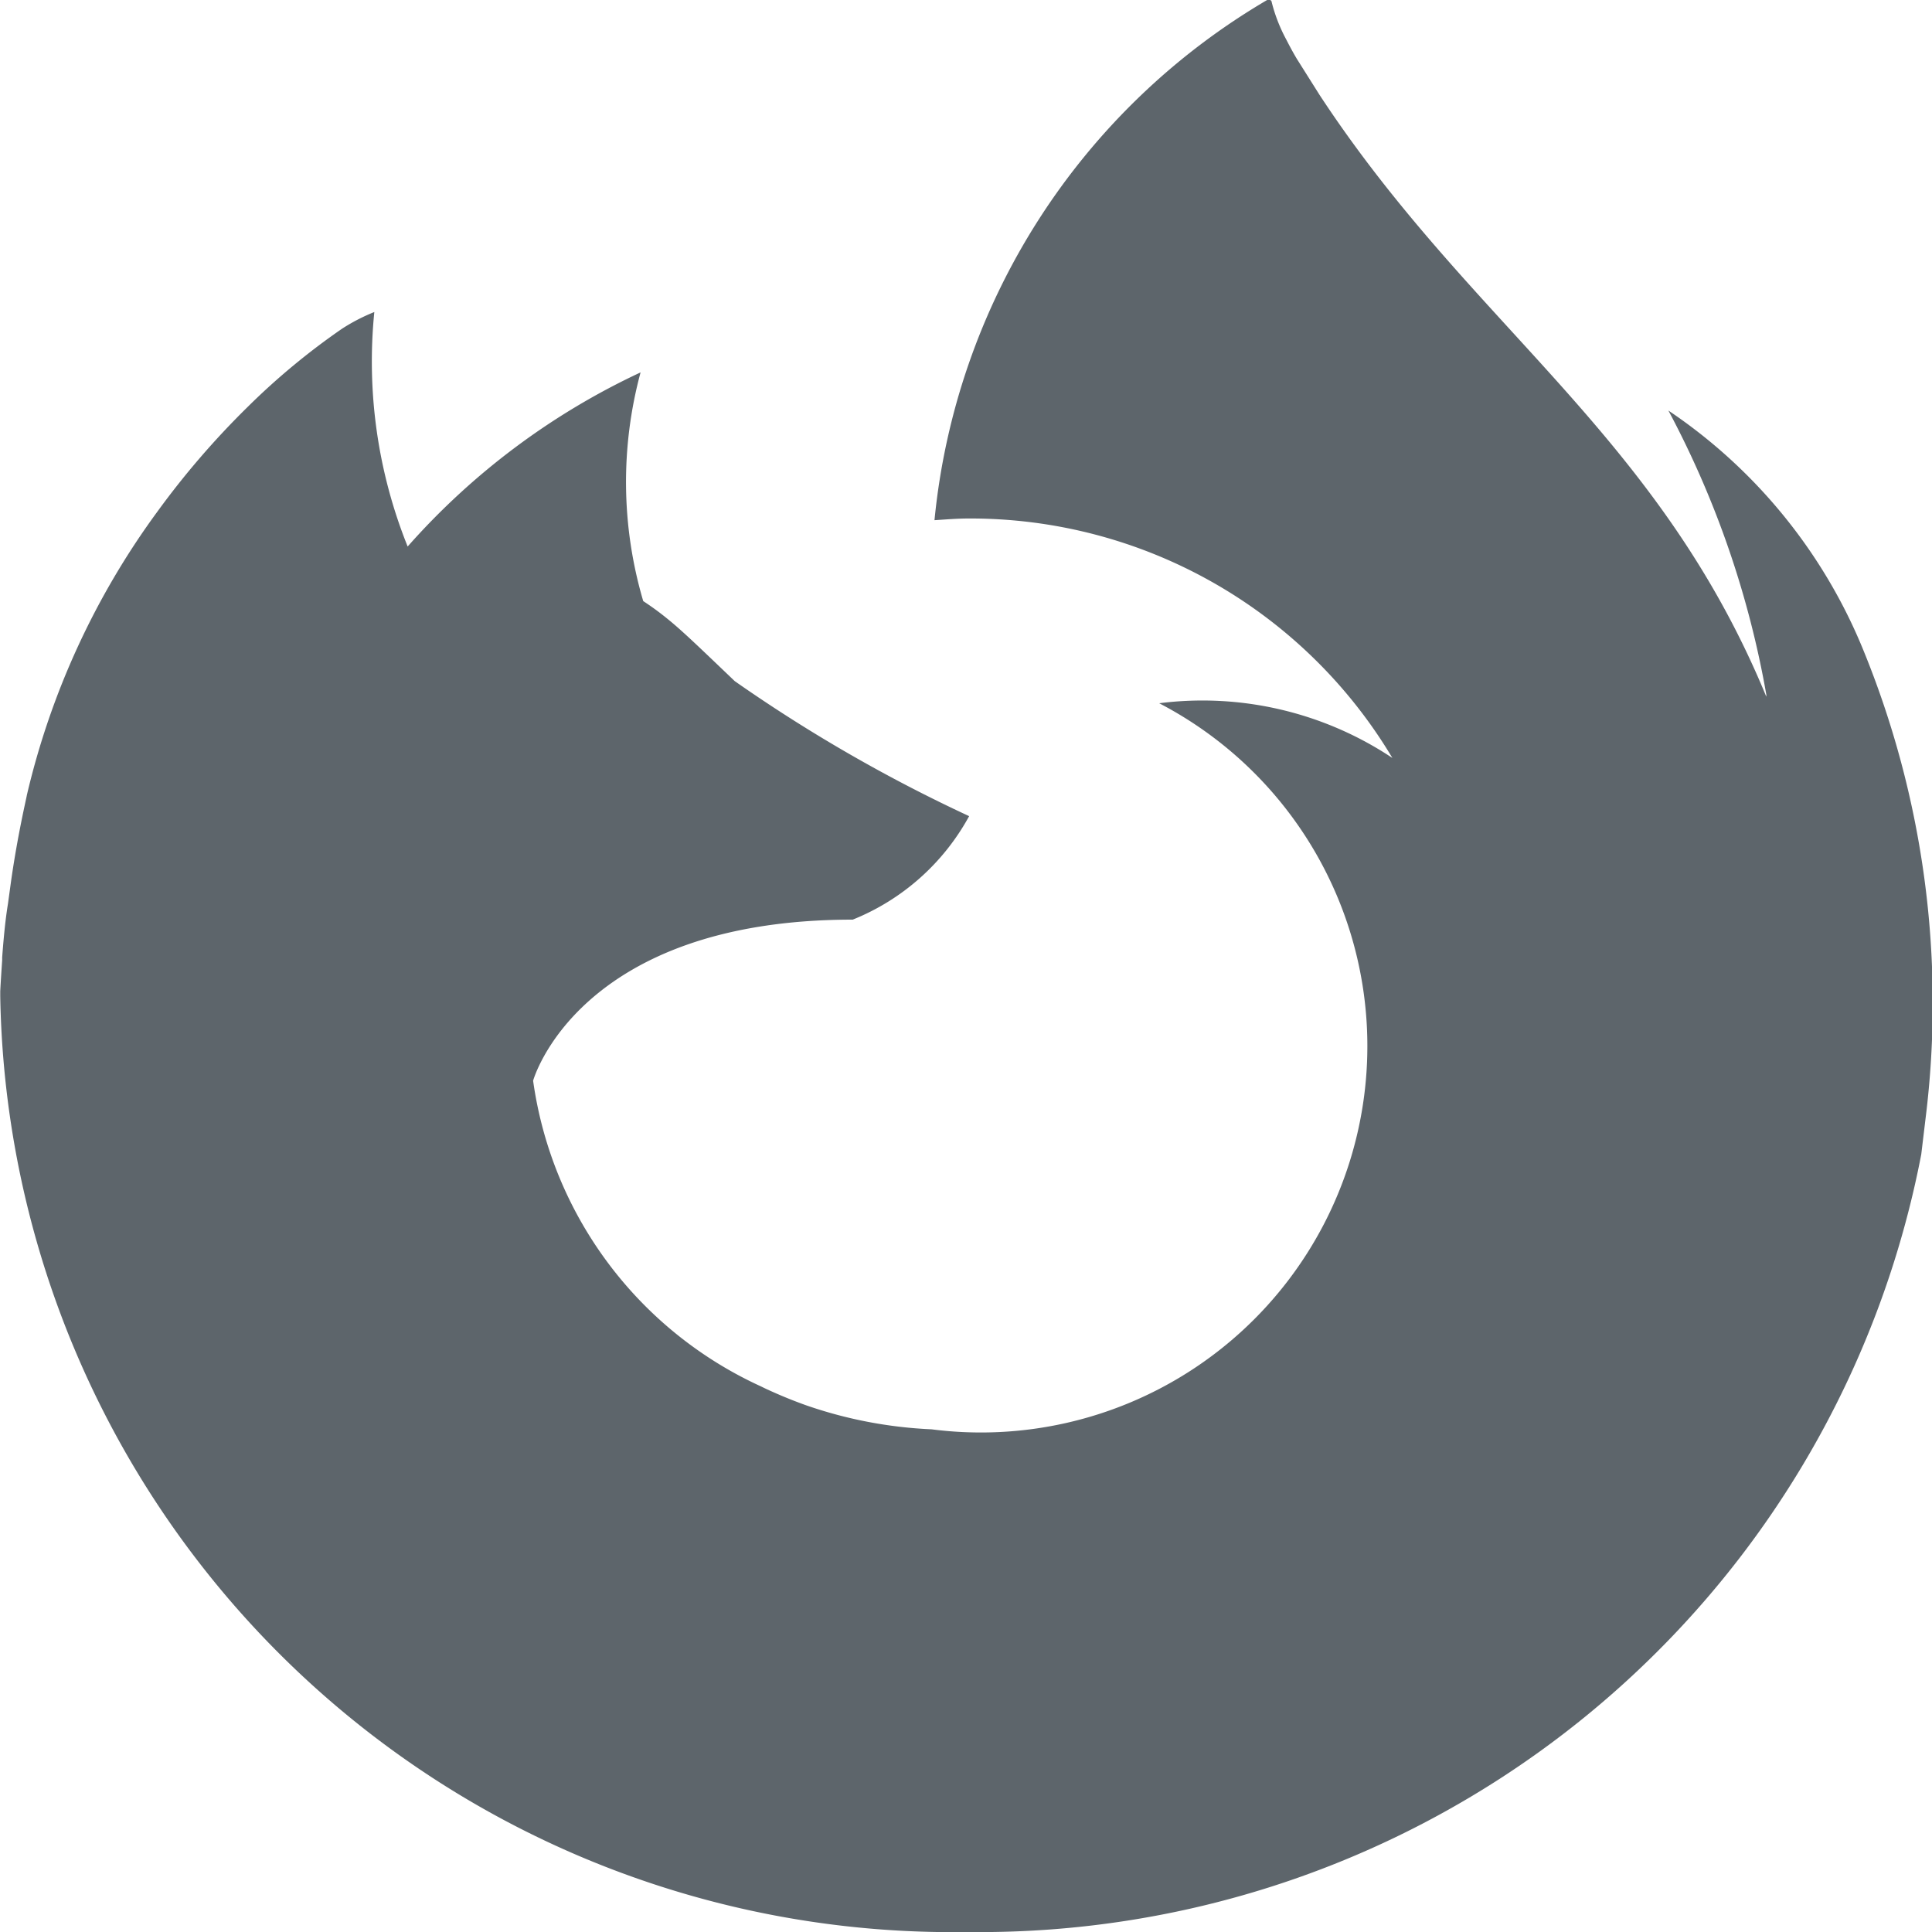 <svg width="16" height="16" version="1.1" xmlns="http://www.w3.org/2000/svg">
 <path d="M15.424 5.366A4.384 4.384 0 0 0 13.817 3.4a7.893 7.893 0 0 1 .811 2.353v.017c-.9-2.185-2.441-3.066-3.7-4.984l-.189-.3c-.035-.059-.063-.112-.088-.161a1.341 1.341 0 0 1-.119-.306.022.022 0 0 0-.013-.019.026.026 0 0 0-.019 0h-.006a5.629 5.629 0 0 0-2.755 4.308c.094-.006.187-.014.282-.014a4.069 4.069 0 0 1 3.51 1.983A2.838 2.838 0 0 0 9.6 5.824a3.2 3.2 0 0 1-1.885 6.013 3.651 3.651 0 0 1-1.042-.2c-.078-.028-.157-.059-.235-.093-.046-.02-.091-.04-.135-.062A3.282 3.282 0 0 1 4.415 8.95s.369-1.334 2.647-1.334a1.91 1.91 0 0 0 .964-.857 12.756 12.756 0 0 1-1.941-1.118c-.29-.277-.428-.411-.551-.511-.066-.054-.128-.1-.207-.152a3.481 3.481 0 0 1-.022-1.894 5.915 5.915 0 0 0-1.929 1.442A4.108 4.108 0 0 1 3.1 2.584a1.561 1.561 0 0 0-.267.138 5.767 5.767 0 0 0-.783.649 6.9 6.9 0 0 0-.748.868 6.446 6.446 0 0 0-1.08 2.348c0 .009-.076.325-.131.715l-.025.182c-.019.117-.033.245-.048.444v.023c-.005.076-.011.16-.016.258v.04A7.884 7.884 0 0 0 8.011 16a7.941 7.941 0 0 0 7.9-6.44l.036-.3a7.724 7.724 0 0 0-.523-3.894z" fill="#5d656b"/>
</svg>
